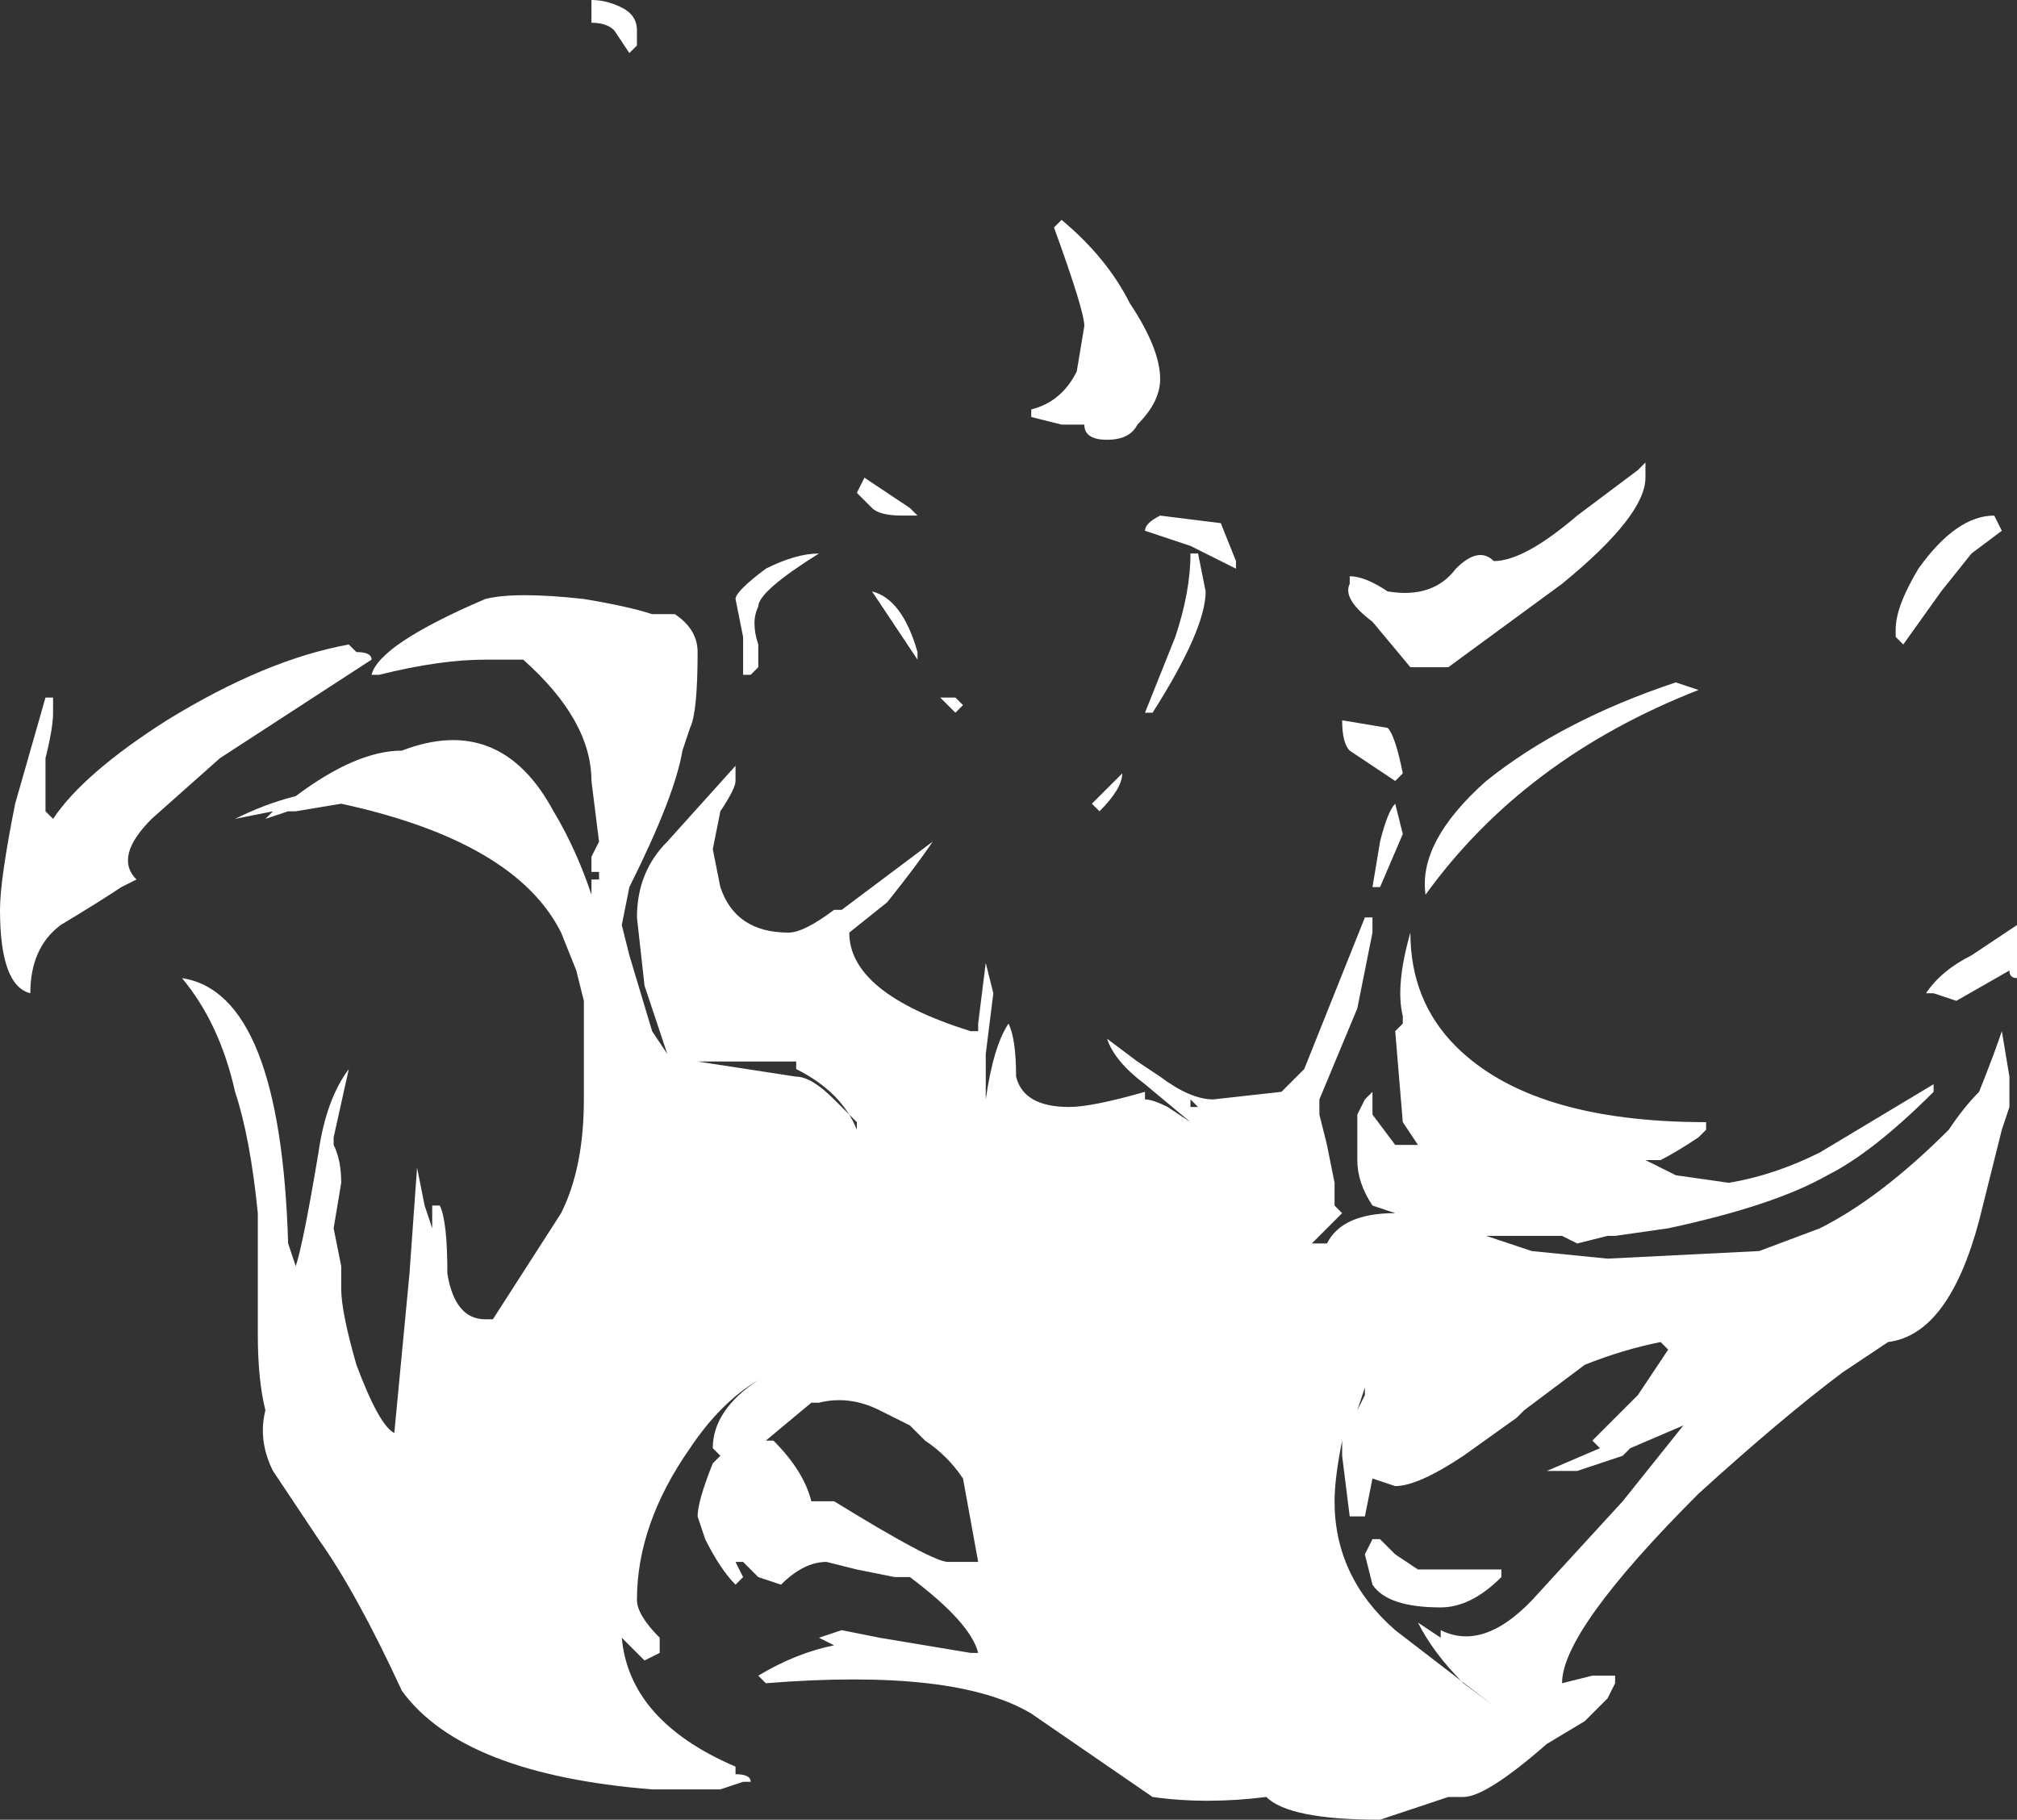 <?xml version="1.0" encoding="UTF-8" standalone="no"?>
<svg xmlns:ffdec="https://www.free-decompiler.com/flash" xmlns:xlink="http://www.w3.org/1999/xlink" ffdec:objectType="shape" height="12.0px" width="13.3px" xmlns="http://www.w3.org/2000/svg">
  <rect width="100%" height="100%" fill="#333333" stroke="none"/>
  <g transform="matrix(1.0, 0.0, 0.0, 1.0, 6.2, 3.65)">
    <path d="M0.8 -2.2 Q1.1 -1.95 1.25 -1.65 1.45 -1.35 1.45 -1.15 1.45 -1.0 1.3 -0.85 1.25 -0.75 1.1 -0.75 0.95 -0.75 0.95 -0.85 L0.8 -0.85 0.6 -0.9 0.6 -0.95 Q0.8 -1.0 0.9 -1.2 L0.95 -1.5 Q0.95 -1.6 0.75 -2.15 L0.8 -2.2 M1.45 -0.25 L1.85 -0.2 1.95 0.05 1.95 0.1 1.65 -0.05 1.35 -0.15 Q1.35 -0.2 1.45 -0.25 M4.6 -0.55 L4.65 -0.6 4.65 -0.5 Q4.65 -0.25 4.1 0.2 L3.35 0.75 3.1 0.75 2.85 0.45 Q2.65 0.3 2.7 0.2 L2.7 0.15 Q2.8 0.15 2.95 0.25 3.25 0.3 3.4 0.1 3.55 -0.05 3.65 0.05 3.85 0.05 4.2 -0.25 L4.6 -0.55 M7.0 -0.15 L6.8 0.0 6.6 0.25 6.35 0.6 6.3 0.55 6.3 0.5 Q6.3 0.35 6.45 0.1 6.7 -0.25 6.95 -0.25 L7.0 -0.15 M7.1 2.45 L7.1 2.8 Q7.05 2.8 7.05 2.75 L6.7 2.95 6.55 2.9 6.5 2.9 Q6.6 2.75 6.8 2.65 L7.1 2.45 M7.05 3.45 L7.05 3.65 7.0 3.8 6.85 4.4 Q6.65 5.15 6.25 5.2 L5.95 5.4 Q5.55 5.7 5.0 6.2 4.1 7.1 4.1 7.45 L4.3 7.4 4.45 7.4 4.45 7.45 4.4 7.55 4.25 7.7 4.0 7.85 Q3.6 8.2 3.45 8.2 L3.35 8.2 2.9 8.35 Q2.3 8.35 2.15 8.2 1.75 8.25 1.4 8.2 L0.6 7.65 Q0.1 7.35 -1.15 7.45 L-1.2 7.4 Q-0.95 7.25 -0.7 7.2 L-0.8 7.15 -0.65 7.1 -0.4 7.15 0.2 7.25 0.25 7.25 Q0.2 7.05 -0.2 6.75 L-0.3 6.75 -0.55 6.7 -0.75 6.65 Q-0.9 6.65 -1.05 6.8 L-1.2 6.75 -1.3 6.65 -1.35 6.65 -1.3 6.75 -1.35 6.8 Q-1.45 6.7 -1.55 6.5 L-1.6 6.35 Q-1.6 6.25 -1.5 6.0 L-1.45 5.95 -1.5 5.9 Q-1.5 5.65 -1.2 5.45 -1.45 5.6 -1.65 5.9 -2.0 6.4 -2.0 6.9 -2.0 7.0 -1.85 7.15 L-1.85 7.25 -1.95 7.3 -2.1 7.15 Q-2.05 7.7 -1.35 8.0 L-1.35 8.05 Q-1.25 8.05 -1.25 8.1 L-1.3 8.1 -1.45 8.15 -1.9 8.15 Q-3.15 8.05 -3.55 7.5 -3.85 6.85 -4.1 6.5 L-4.4 6.05 Q-4.5 5.85 -4.45 5.65 -4.5 5.45 -4.5 5.15 L-4.5 4.35 Q-4.55 3.85 -4.65 3.55 -4.75 3.1 -5.0 2.8 -4.35 2.9 -4.3 4.55 L-4.25 4.7 Q-4.2 4.55 -4.1 3.95 -4.05 3.6 -3.9 3.4 L-4.0 3.85 -4.0 3.9 Q-3.95 4.0 -3.95 4.15 L-4.0 4.45 -3.95 4.7 -3.95 4.85 Q-3.95 5.0 -3.85 5.35 -3.7 5.75 -3.6 5.8 L-3.5 4.75 -3.45 4.05 -3.4 4.3 -3.35 4.45 -3.35 4.3 -3.3 4.3 Q-3.25 4.4 -3.25 4.75 -3.2 5.05 -3.0 5.05 L-2.95 5.05 -2.5 4.35 Q-2.35 4.05 -2.35 3.6 L-2.35 2.95 -2.4 2.75 -2.5 2.5 Q-2.8 1.9 -3.95 1.65 L-4.25 1.7 -4.3 1.7 -4.45 1.75 -4.4 1.7 -4.65 1.75 Q-4.45 1.65 -4.25 1.6 -3.85 1.3 -3.55 1.3 -2.9 1.05 -2.55 1.7 -2.4 1.95 -2.3 2.25 L-2.3 2.15 -2.25 2.15 -2.25 2.1 -2.3 2.1 -2.3 2.0 -2.25 1.9 -2.3 1.5 Q-2.3 1.1 -2.75 0.7 L-3.0 0.7 Q-3.3 0.7 -3.7 0.8 L-3.75 0.8 Q-3.7 0.6 -3.0 0.3 -2.8 0.25 -2.35 0.3 -2.05 0.35 -1.9 0.4 L-1.75 0.4 Q-1.6 0.5 -1.6 0.65 -1.6 1.05 -1.65 1.15 L-1.7 1.3 Q-1.75 1.6 -2.05 2.2 L-2.1 2.45 -2.05 2.65 -1.9 3.15 -1.8 3.3 -1.95 2.85 -2.0 2.4 Q-2.0 2.1 -1.8 1.9 L-1.35 1.4 -1.35 1.5 Q-1.35 1.55 -1.45 1.7 L-1.5 1.95 -1.45 2.2 Q-1.35 2.5 -1.0 2.5 -0.9 2.5 -0.7 2.35 L-0.65 2.35 -0.05 1.9 Q-0.15 2.05 -0.35 2.3 L-0.6 2.5 Q-0.6 2.9 0.2 3.15 L0.25 3.15 0.25 3.1 0.3 2.7 0.35 2.9 0.3 3.3 0.3 3.6 Q0.35 3.25 0.45 3.1 0.5 3.2 0.5 3.45 0.55 3.65 0.85 3.65 1.0 3.65 1.35 3.55 L1.35 3.6 Q1.4 3.6 1.5 3.65 L1.65 3.75 1.35 3.5 Q1.15 3.35 1.1 3.2 L1.3 3.35 1.45 3.45 Q1.65 3.6 1.8 3.6 L2.25 3.55 2.4 3.4 2.8 2.4 2.85 2.4 2.85 2.5 2.75 3.0 2.5 3.6 2.5 3.7 2.55 3.9 2.6 4.15 2.6 4.3 2.65 4.35 2.45 4.55 2.55 4.55 Q2.65 4.35 3.0 4.35 L2.85 4.3 Q2.75 4.15 2.75 4.0 2.75 3.8 2.75 3.7 L2.8 3.6 2.85 3.55 2.85 3.7 3.0 3.9 3.15 3.9 3.05 3.75 3.0 3.15 3.05 3.1 3.05 3.05 Q3.0 2.85 3.1 2.5 3.1 2.95 3.4 3.25 3.9 3.75 5.05 3.75 L5.05 3.8 5.0 3.85 Q4.85 3.95 4.75 4.0 L4.65 4.0 4.85 4.1 5.2 4.15 Q5.5 4.1 5.8 3.95 L6.55 3.5 6.55 3.55 Q6.15 3.95 5.85 4.1 5.5 4.3 4.8 4.45 L4.45 4.5 4.4 4.5 4.2 4.55 4.1 4.5 3.6 4.5 3.9 4.6 4.4 4.65 5.4 4.6 5.8 4.45 Q6.2 4.25 6.65 3.8 6.75 3.65 6.85 3.55 6.95 3.3 7.0 3.15 L7.05 3.45 M5.0 0.9 Q3.85 1.35 3.2 2.25 3.15 1.9 3.6 1.5 4.1 1.1 4.85 0.85 L5.0 0.9 M3.05 1.45 L3.0 1.5 2.7 1.3 Q2.65 1.25 2.65 1.1 L2.95 1.15 Q3.0 1.2 3.05 1.45 M2.9 2.2 L2.85 2.2 2.9 1.9 Q2.95 1.7 3.0 1.65 L3.05 1.85 2.9 2.2 M1.7 0.0 L1.75 0.25 Q1.75 0.5 1.4 1.05 L1.35 1.05 1.55 0.55 Q1.65 0.25 1.65 0.0 L1.7 0.0 M0.1 1.05 L0.0 0.95 0.1 0.95 0.15 1.0 0.1 1.05 M1.05 1.7 L1.0 1.65 1.2 1.45 Q1.2 1.55 1.05 1.7 M1.65 3.65 L1.65 3.6 1.7 3.65 1.65 3.65 M2.4 4.8 L2.4 4.8 M0.05 6.65 L0.25 6.65 0.15 6.1 Q0.05 5.95 -0.1 5.85 L-0.2 5.75 -0.4 5.65 Q-0.6 5.55 -0.8 5.6 L-0.85 5.6 -1.15 5.85 -1.1 5.85 Q-0.9 6.05 -0.85 6.25 L-0.7 6.25 Q-0.05 6.65 0.05 6.65 M2.8 5.5 L2.75 5.65 2.8 5.55 2.8 5.5 M2.65 5.85 Q2.6 6.1 2.6 6.25 2.6 6.75 3.0 7.1 L3.65 7.6 3.45 7.45 Q3.25 7.25 3.15 7.05 L3.3 7.15 3.3 7.1 Q3.6 7.25 3.95 6.85 L4.5 6.25 4.9 5.75 4.55 5.9 4.5 5.95 4.2 6.05 4.0 6.05 4.35 5.9 4.3 5.85 4.6 5.55 4.8 5.25 4.75 5.2 Q4.5 5.25 4.25 5.35 L3.85 5.65 3.8 5.7 3.45 5.95 Q3.15 6.15 3.0 6.15 L2.85 6.1 2.8 6.35 2.7 6.35 2.65 5.95 2.65 5.85 M2.85 6.5 L2.9 6.5 3.0 6.6 3.15 6.7 3.7 6.7 3.7 6.75 Q3.5 6.95 3.3 6.95 2.95 6.95 2.85 6.8 L2.8 6.6 2.85 6.5 M3.9 7.45 L3.9 7.45 M-2.1 -3.6 Q-2.0 -3.55 -2.0 -3.45 L-2.0 -3.35 -2.05 -3.3 -2.15 -3.45 Q-2.2 -3.5 -2.3 -3.5 L-2.3 -3.65 Q-2.2 -3.65 -2.1 -3.6 M-0.25 -0.25 Q-0.4 -0.25 -0.45 -0.3 L-0.55 -0.4 -0.5 -0.5 -0.2 -0.3 -0.15 -0.25 -0.25 -0.25 M-0.15 0.7 L-0.45 0.25 Q-0.25 0.3 -0.15 0.65 L-0.15 0.7 M-1.15 0.1 Q-0.95 0.0 -0.8 0.0 -1.2 0.25 -1.2 0.35 -1.25 0.45 -1.2 0.6 -1.2 0.7 -1.2 0.75 L-1.25 0.8 -1.3 0.8 Q-1.3 0.7 -1.3 0.55 L-1.35 0.3 Q-1.35 0.25 -1.15 0.1 M-0.95 3.35 L-1.6 3.35 -0.95 3.45 Q-0.85 3.45 -0.7 3.6 L-0.55 3.75 -0.55 3.8 Q-0.65 3.55 -0.95 3.4 L-0.95 3.35 M-3.4 0.65 L-3.4 0.65 M-3.75 0.7 L-4.75 1.35 -5.2 1.75 Q-5.45 2.0 -5.3 2.15 L-5.4 2.2 Q-5.55 2.3 -5.8 2.45 -6.0 2.6 -6.0 2.9 -6.2 2.85 -6.2 2.35 -6.2 2.15 -6.1 1.65 L-5.9 0.95 -5.85 0.95 -5.85 1.05 Q-5.85 1.15 -5.9 1.35 L-5.9 1.7 -5.85 1.75 Q-5.65 1.45 -5.1 1.1 -4.45 0.7 -3.9 0.6 L-3.85 0.65 Q-3.75 0.65 -3.75 0.7" fill="#ffffff" fill-rule="evenodd" stroke="none"/>
  </g>
</svg>

